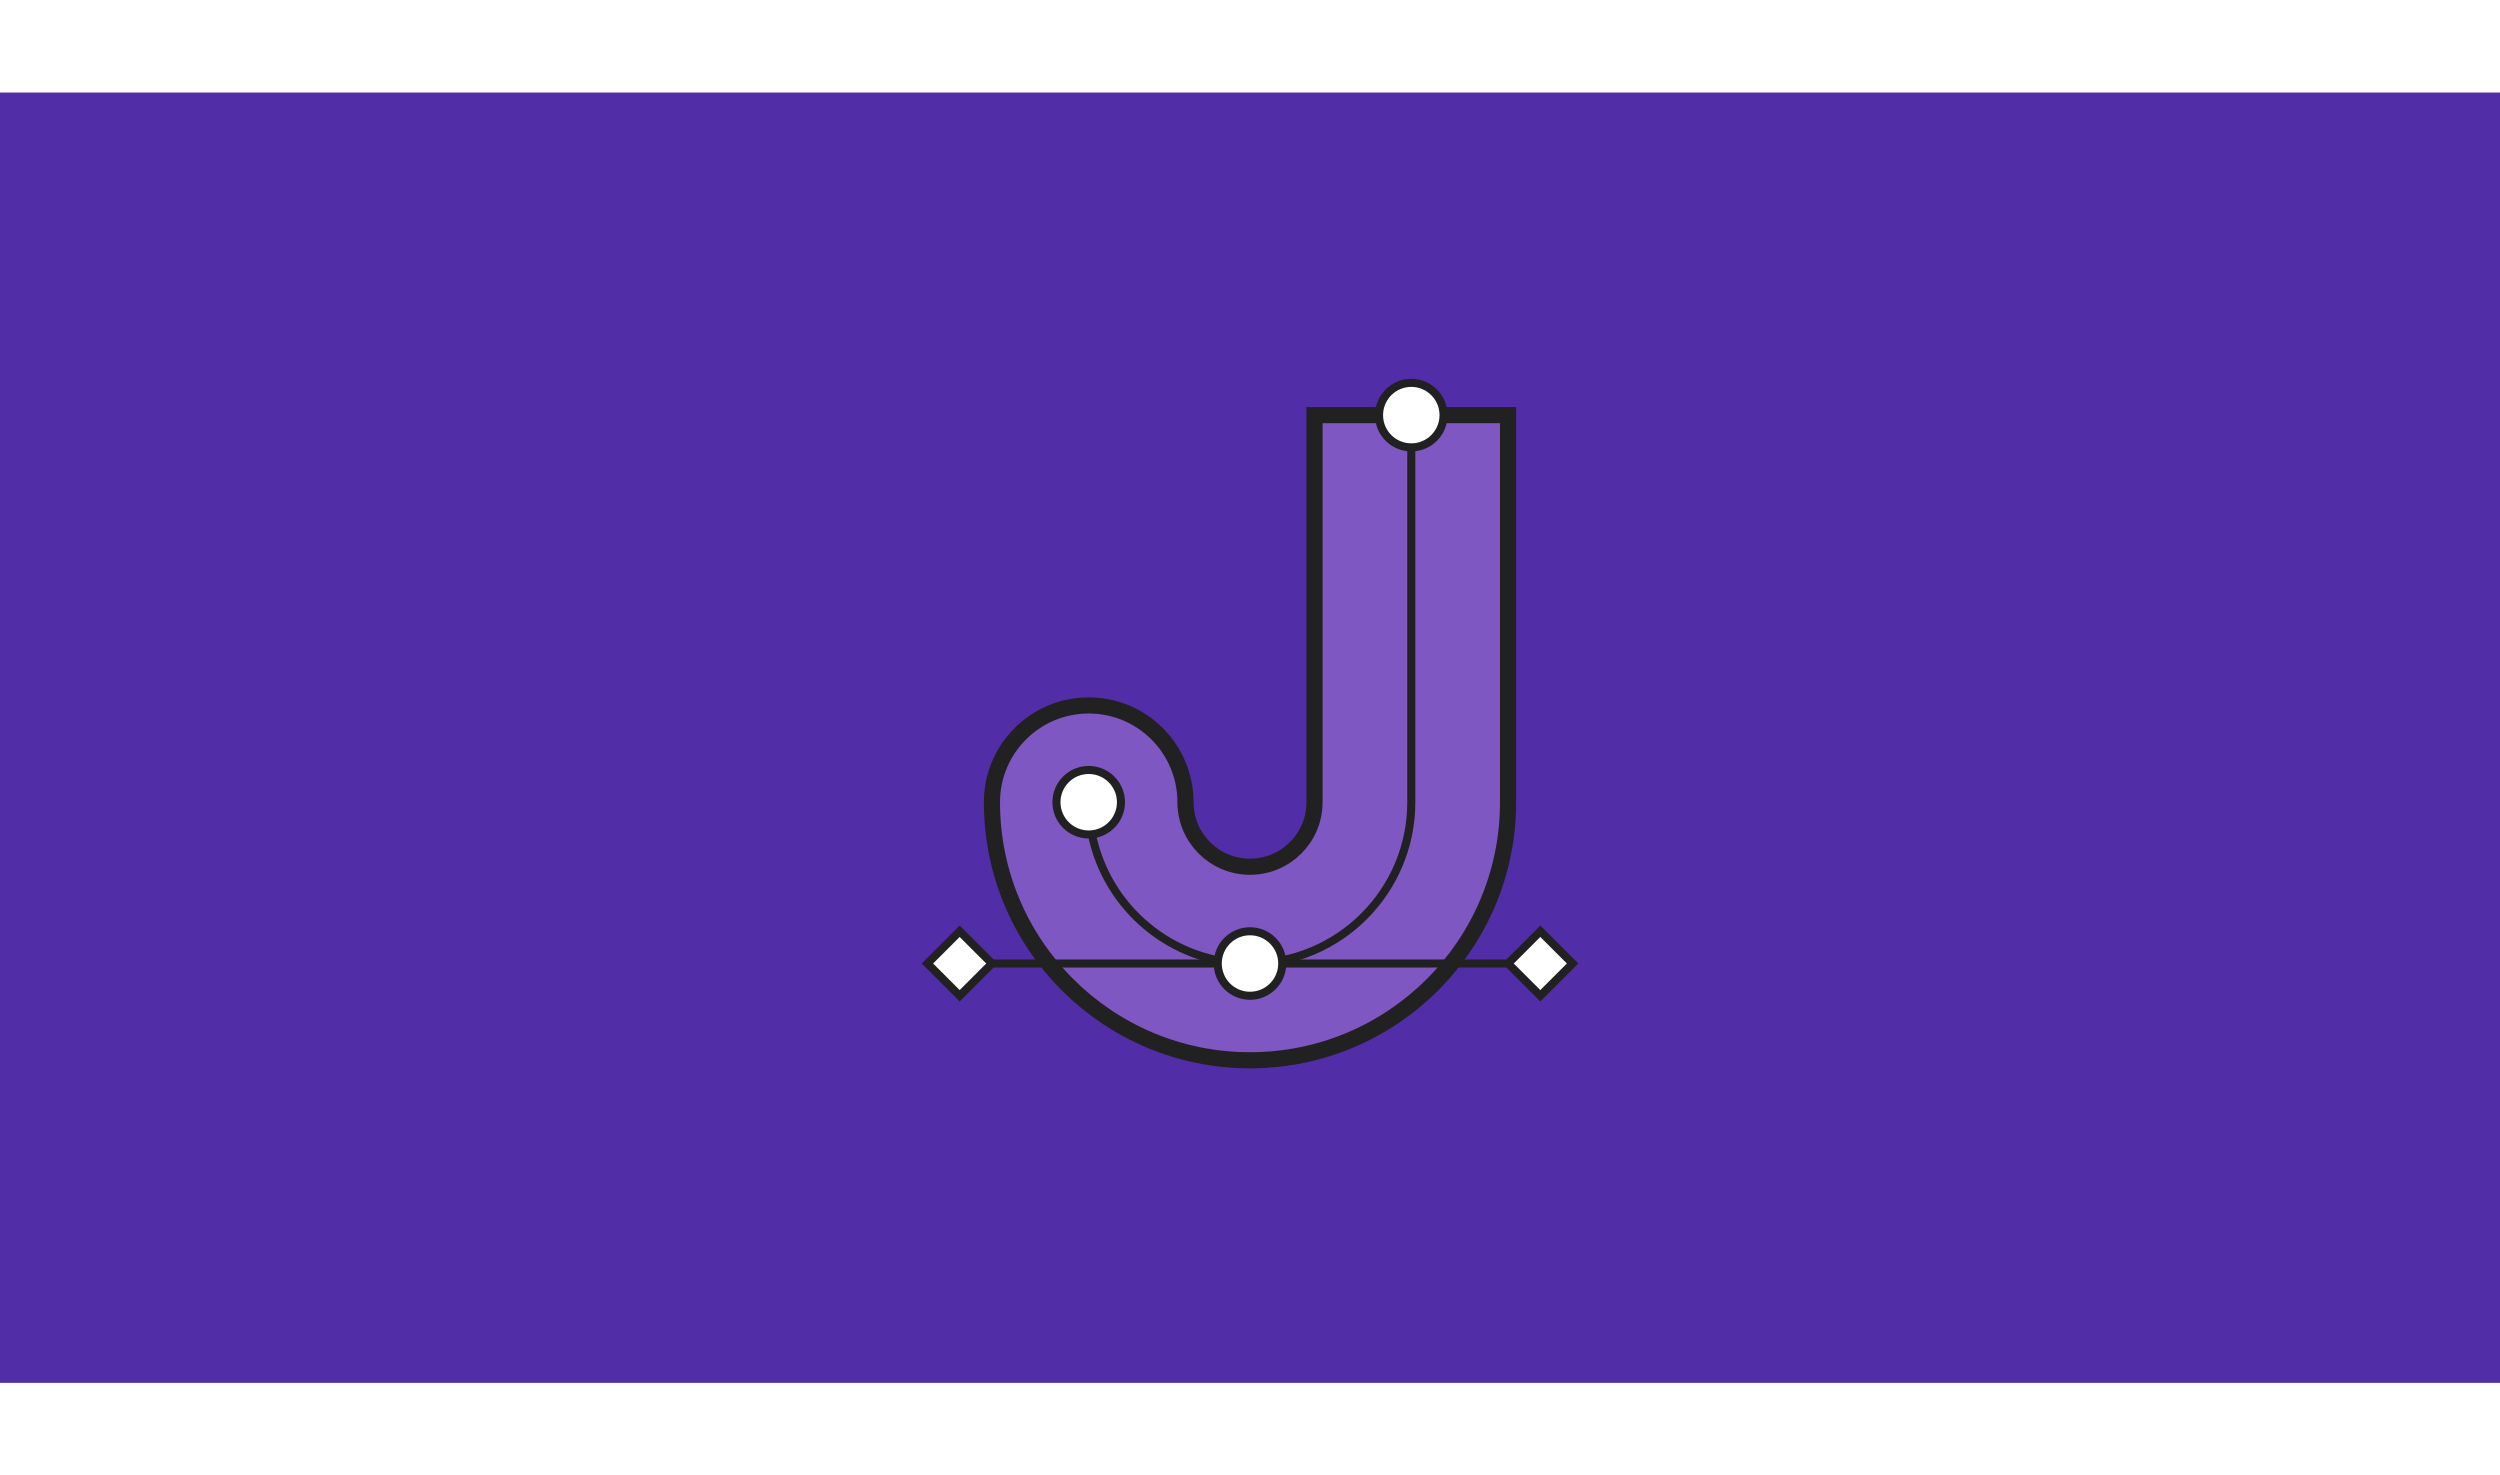 <svg width="1220" height="720" viewBox="0 0 620 320" fill="none" xmlns="http://www.w3.org/2000/svg">
    <rect width="620" height="320" fill="#512DA8"/>
    <path fill-rule="evenodd" clip-rule="evenodd" d="M350 86C353.314 86 356 83.314 356 80H374V176C374 211.346 345.346 240 310 240C274.654 240 246 211.346 246 176C246 162.745 256.745 152 270 152C283.255 152 294 162.745 294 176C294 184.837 301.163 192 310 192C318.837 192 326 184.837 326 176V80H344C344 83.314 346.686 86 350 86Z" fill="#7E57C2"/>
    <path fill-rule="evenodd" clip-rule="evenodd" d="M374 80V176C374 211.346 345.346 240 310 240C274.654 240 246 211.346 246 176C246 162.745 256.745 152 270 152C283.255 152 294 162.745 294 176C294 184.837 301.163 192 310 192C318.837 192 326 184.837 326 176V80H374Z" stroke="#212121" stroke-width="4"/>
    <path d="M278 176C278 180.151 274.839 183.563 270.792 183.961C270.532 183.987 270.267 184 270 184C265.582 184 262 180.418 262 176C262 171.582 265.582 168 270 168C274.418 168 278 171.582 278 176Z" fill="white"/>
    <path d="M358 80C358 84.418 354.418 88 350 88C345.582 88 342 84.418 342 80C342 75.582 345.582 72 350 72C354.418 72 358 75.582 358 80Z" fill="white"/>
    <path d="M350 88V176C350 198.091 332.091 216 310 216C290.635 216 274.483 202.238 270.792 183.961M350 88C354.418 88 358 84.418 358 80C358 75.582 354.418 72 350 72C345.582 72 342 75.582 342 80C342 84.418 345.582 88 350 88ZM270.792 183.961C274.839 183.563 278 180.151 278 176C278 171.582 274.418 168 270 168C265.582 168 262 171.582 262 176C262 180.418 265.582 184 270 184C270.267 184 270.532 183.987 270.792 183.961Z" stroke="#212121" stroke-width="2"/>
    <path d="M318 216C318 220.418 314.418 224 310 224C305.582 224 302 220.418 302 216C302 211.582 305.582 208 310 208C314.418 208 318 211.582 318 216Z" fill="white"/>
    <path d="M382 208L374 216L382 224L390 216L382 208Z" fill="white"/>
    <path d="M238 208L246 216L238 224L230 216L238 208Z" fill="white"/>
    <path d="M318 216C318 220.418 314.418 224 310 224C305.582 224 302 220.418 302 216M318 216C318 211.582 314.418 208 310 208C305.582 208 302 211.582 302 216M318 216H374M302 216H246M374 216L382 208L390 216L382 224L374 216ZM246 216L238 208L230 216L238 224L246 216Z" stroke="#212121" stroke-width="2"/>
</svg>
